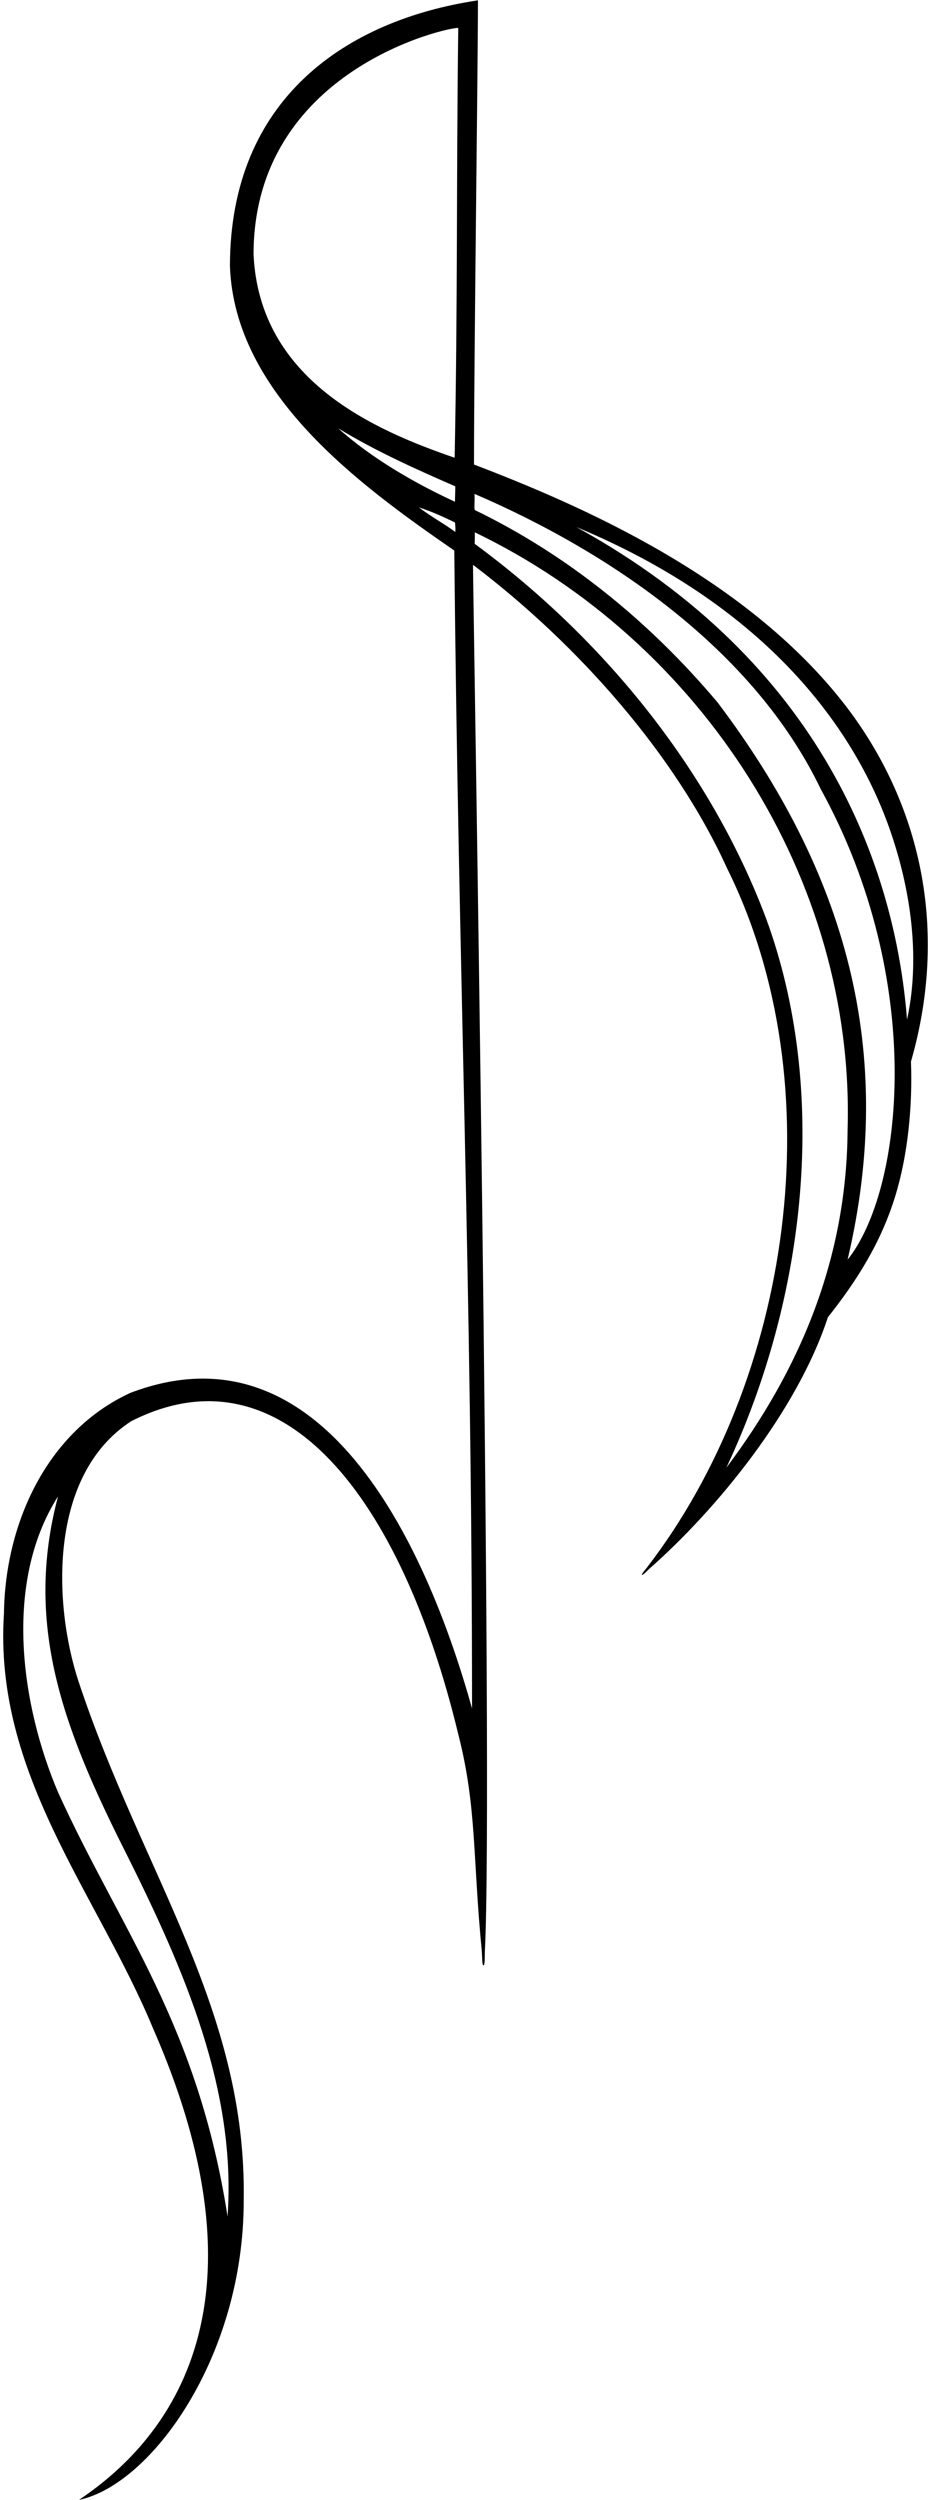 <?xml version="1.0" encoding="UTF-8"?>
<svg xmlns="http://www.w3.org/2000/svg" xmlns:xlink="http://www.w3.org/1999/xlink" width="283pt" height="760pt" viewBox="0 0 283 760" version="1.1">
<g id="surface1">
<path style=" stroke:none;fill-rule:nonzero;fill:rgb(0%,0%,0%);fill-opacity:1;" d="M 256.844 213.938 C 226.594 175.129 176.086 153.383 144.238 141.223 C 144.238 107.922 145.438 21.07 145.438 0.105 C 105.305 6.098 69.969 30.055 69.969 80.969 C 71.406 119.777 109.379 147.48 138.246 167.367 C 139.445 294.105 143.641 391.227 143.641 519.406 C 129.266 467.895 97.52 401.41 39.66 423.453 C 14.383 435.07 1.566 462.984 1.207 490.414 C -2.027 539.41 29.598 575.648 46.605 616.734 C 86.086 706.812 46.008 745.215 24.047 759.988 C 46.008 755.395 74.16 716.465 74.16 669.145 C 75.199 610.648 43.207 569.504 23.848 511.02 C 16.262 487.859 14.621 448.488 39.898 432.078 C 86.141 408.598 122.156 455.566 139.445 527.191 C 145.129 549.359 143.801 564.516 146.621 593.238 C 146.75 595.25 146.688 597.5 147.113 597.488 C 147.562 597.477 147.5 595.312 147.539 593.254 C 150.227 543.586 143.824 173.961 143.938 171.711 C 176.043 196.027 205.57 229.508 221.266 264.008 C 254.066 330.082 240.715 419.578 196.945 476.445 C 196.75 476.699 195.125 478.625 195.305 478.758 C 195.625 479 197.32 477.16 197.566 476.941 C 217.957 459.012 242.555 429.074 251.93 400.453 C 260.723 389.383 268.062 377.797 272.414 363.676 C 276.305 351.055 277.715 336.09 277.207 322.746 C 289.477 280.012 278.57 241.816 256.844 213.938 Z M 138.547 161.727 C 135.555 159.449 131.062 157.035 127.469 154.238 C 132.258 155.836 135.254 157.336 138.449 158.832 C 138.523 159.43 138.648 161.027 138.547 161.727 Z M 102.91 130.199 C 114.051 137.027 126.688 142.699 138.547 147.852 C 138.547 149.496 138.449 151.227 138.449 152.543 C 126.469 147.031 113.094 139.363 102.91 130.199 Z M 138.348 139.164 C 113.988 130.781 78.953 115.707 77.156 77.371 C 77.156 21.07 136.668 8.164 139.445 8.492 C 138.848 54.613 139.305 90.77 138.348 139.164 Z M 38.422 563.527 C 56.109 598.906 71.965 635.402 69.246 673.816 C 60.086 615.238 36.902 587.09 17.738 545.039 C 6.477 518.688 0.887 481.273 17.656 454.918 C 7.332 493.832 19.078 525.266 38.422 563.527 Z M 221.023 446.211 C 245.66 393.824 252.172 331.094 233.121 279.223 C 216.805 235.742 185.141 195.211 144.438 165.32 C 144.438 165.32 144.535 162.875 144.477 161.828 C 213.477 195.008 260.195 267.242 257.922 343.43 C 257.68 382.723 243.426 416.383 221.023 446.211 Z M 257.922 382.961 C 272.91 319.402 257.305 265.117 218.391 213.578 C 197.305 188.539 172.23 168.453 144.438 155.039 C 144.258 153.781 144.508 152.422 144.387 150.148 C 185.117 167.637 229.289 197.285 249.773 239.93 C 281.945 298.406 274.812 361.879 257.922 382.961 Z M 175.383 160.23 C 231.086 183.391 259.734 219.488 271.219 253.469 C 278.648 275.453 279.305 295.066 276.008 309.969 C 272.414 263.648 250.254 201.359 175.383 160.23 "/>
</g>
</svg>
